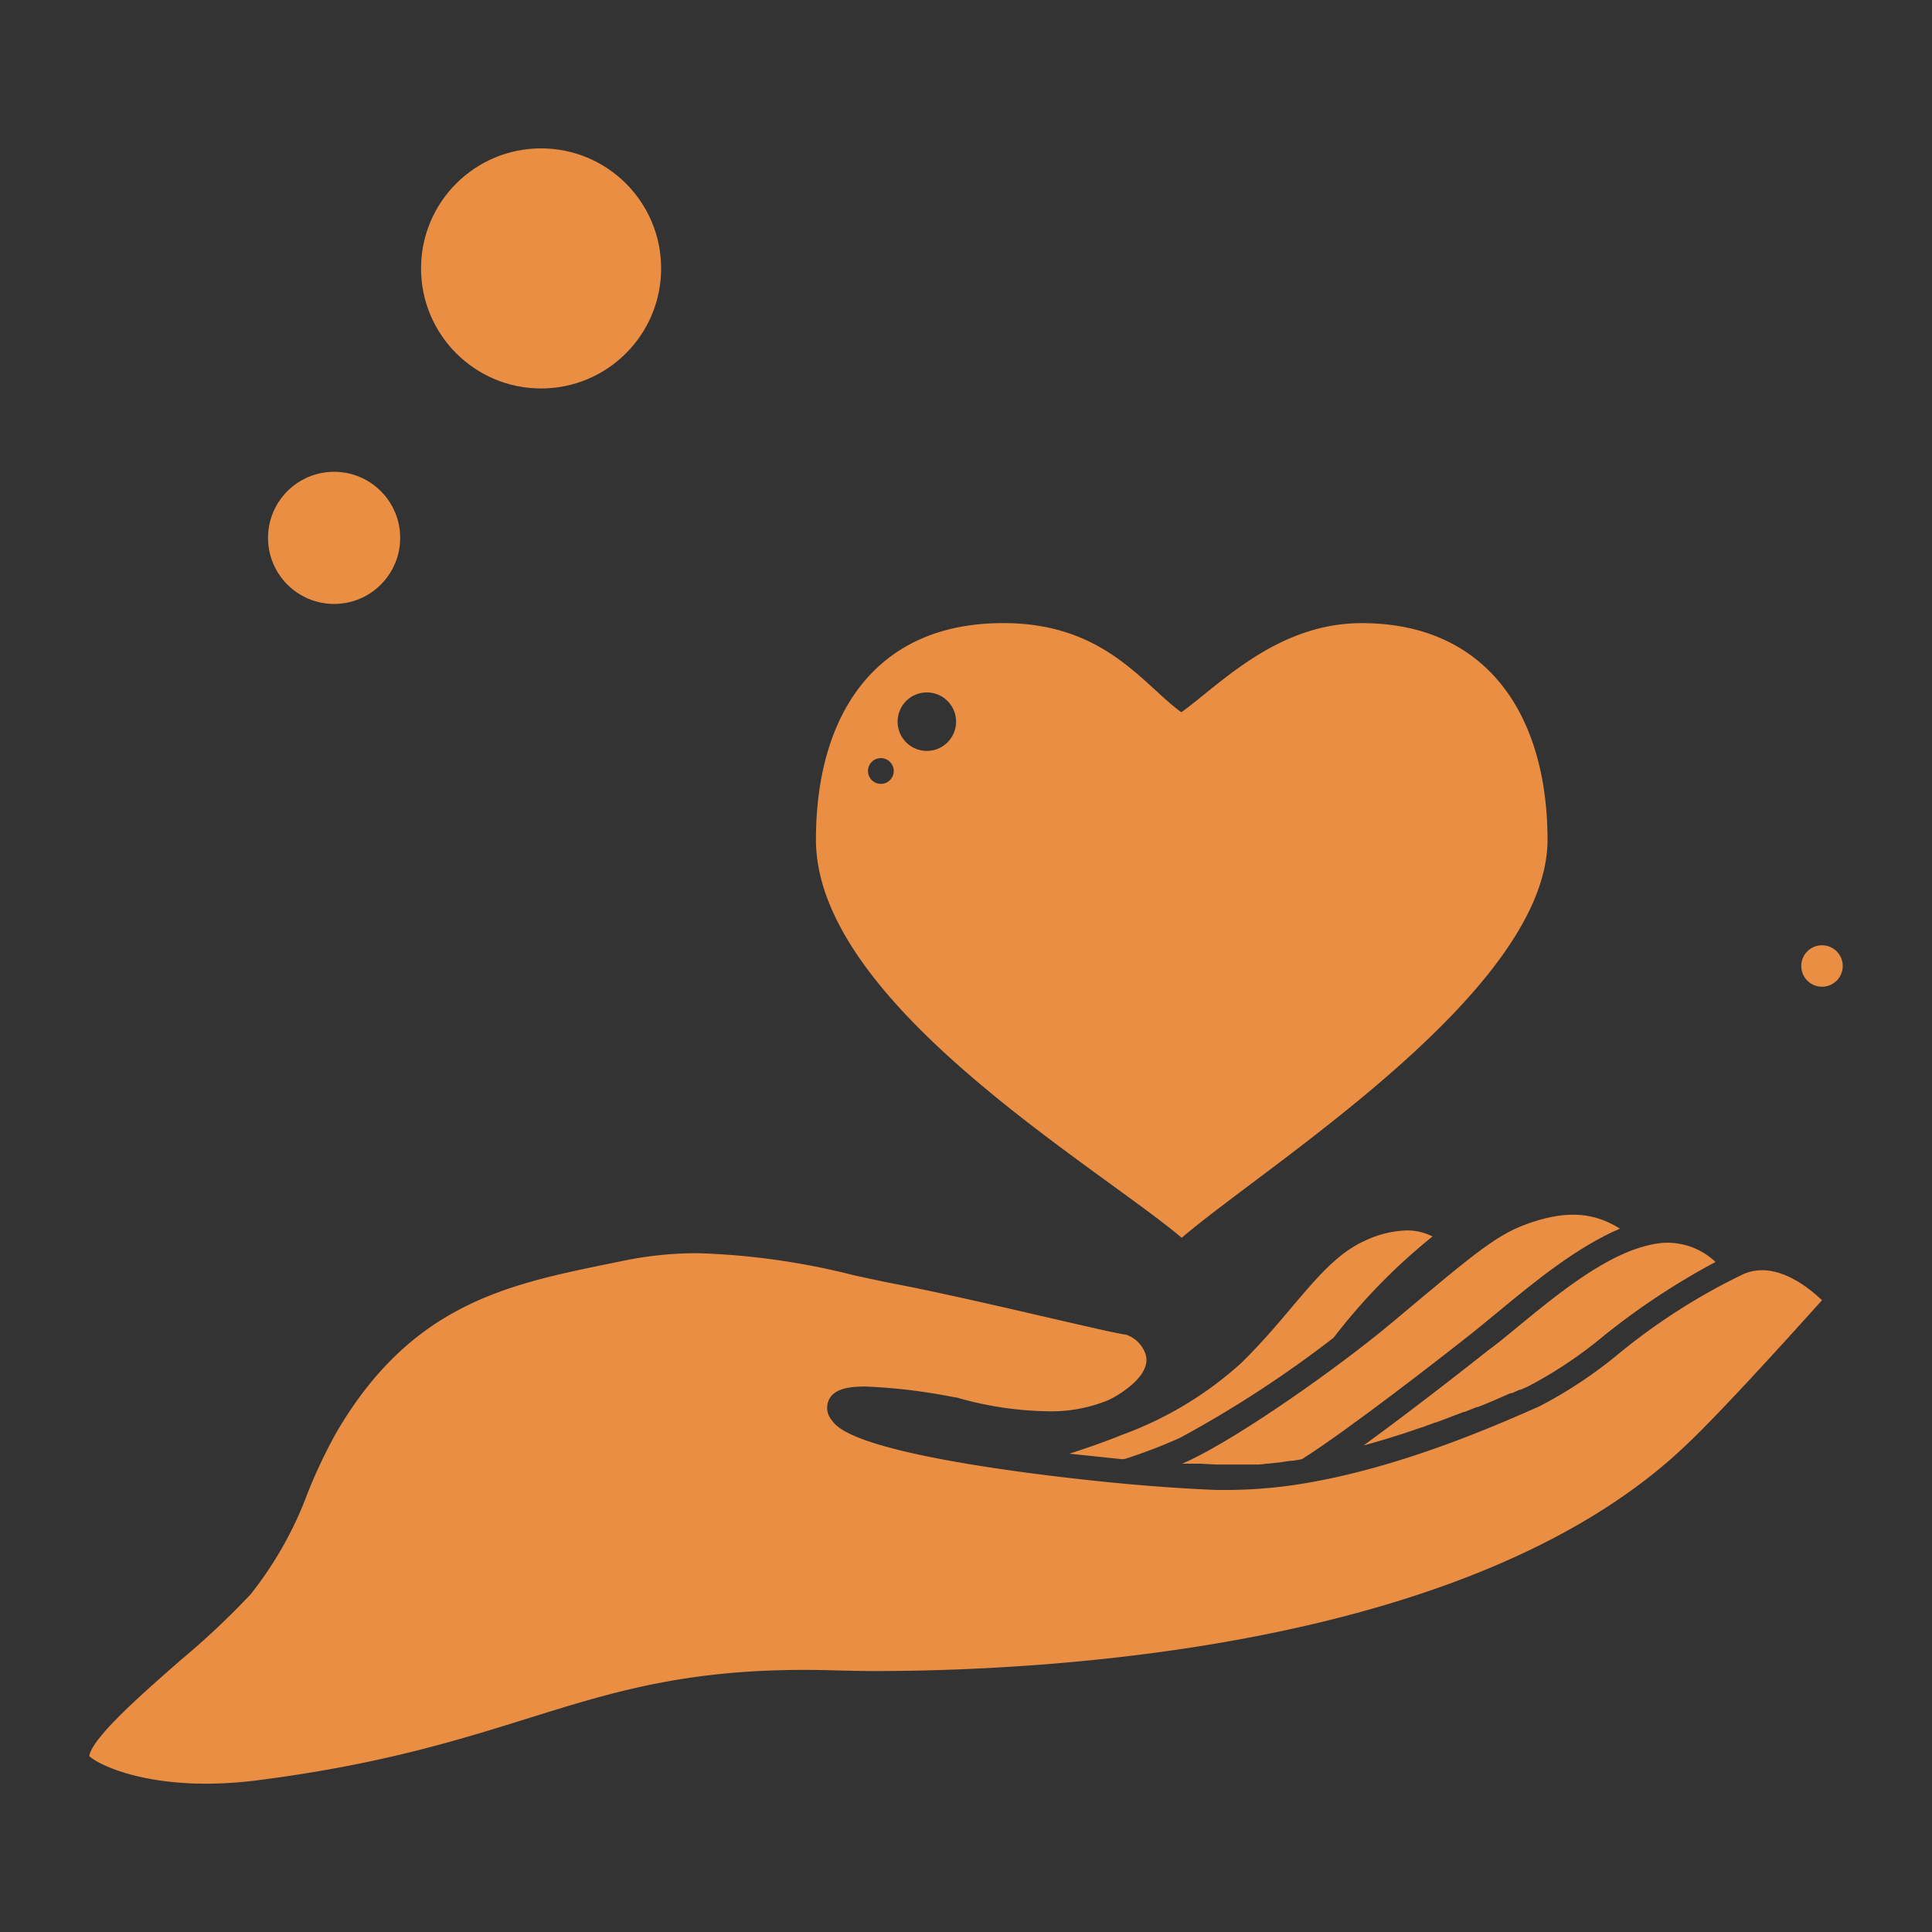<svg xmlns="http://www.w3.org/2000/svg" xmlns:xlink="http://www.w3.org/1999/xlink" viewBox="0 0 150 150"><rect x="0" y="0" width="150" height="150" fill="#333333" stroke="none"/><defs><style>.cls-1{fill:#edf0f7;}.cls-2{clip-path:url(#clip-path);}.cls-3{fill:url(#Degradado_sin_nombre_3);}.cls-4{fill:#ea8e44;}</style><clipPath id="clip-path"><rect class="cls-1" x="-959.42" y="-2004.25" width="2366.62" height="1473.6"/></clipPath><linearGradient id="Degradado_sin_nombre_3" x1="252.17" y1="-543.29" x2="920.6" y2="125.14" gradientUnits="userSpaceOnUse"><stop offset="0" stop-color="#ff974f"/><stop offset="0.56" stop-color="#ff5652"/></linearGradient></defs><title>Безымянный-1</title><g id="Слой_1" data-name="Слой 1"><rect class="cls-1" x="-959.42" y="-2004.25" width="2366.62" height="1473.6"/><g class="cls-2"><ellipse class="cls-3" cx="586.39" cy="-209.07" rx="468.53" ry="476.73"/></g></g><g id="Слой_2" data-name="Слой 2"><path class="cls-4" d="M103.54,103.86A45.91,45.91,0,0,1,111.22,96a4.34,4.34,0,0,0-2-.47,8.06,8.06,0,0,0-3.16.76c-2.15.94-3.73,2.8-5.73,5.16-1.13,1.34-2.41,2.86-4,4.41a28.12,28.12,0,0,1-9.24,5.55c-1.28.52-2.65,1-4.08,1.46h.08l4,.42.19,0a40.89,40.89,0,0,0,4.34-1.66A87.81,87.81,0,0,0,103.54,103.86Z"/><path class="cls-4" d="M116.36,101.81c2.9-2.4,6.1-5,9.41-6.42-2-1.26-4.07-1.4-6.76-.52s-4.11,2.09-11,7.87c-4.18,3.49-11.59,8.69-15.53,10.58-.22.11-.45.22-.7.32l.72,0,.57,0,1.45.07c.51,0,1,0,1.57,0l.52,0,1.11,0,.65-.07,1-.1.71-.11c.32,0,.64-.08,1-.14,3.51-2.21,10.83-7.9,13.39-9.93Z"/><path class="cls-4" d="M117.55,103.25c-.67.55-1.32,1.09-2,1.58-.07.06-5.27,4.19-9.68,7.39l.49-.13.31-.09c.81-.23,1.61-.48,2.39-.73l.17-.06,1-.34.2-.06,1-.37.06,0,2.16-.82.07,0,.92-.37.08,0c1-.39,1.81-.76,2.55-1.08l.1,0,.61-.27.07,0,.59-.26a33.42,33.42,0,0,0,5.88-3.93,55.45,55.45,0,0,1,8.67-5.73,5.41,5.41,0,0,0-4.13-1.48C125.3,96.86,121.18,100.26,117.55,103.25Z"/><path class="cls-4" d="M136.81,98.62a3.69,3.69,0,0,0-1.43.29,48.12,48.12,0,0,0-9.64,6.14,34.46,34.46,0,0,1-6.25,4.15c-3.13,1.38-10.44,4.63-17.94,5.92a36.91,36.91,0,0,1-6.12.56l-1,0c-2-.08-4.46-.24-7.1-.48-3-.28-6.19-.65-9.12-1.07-12.08-1.73-13.23-3.32-13.61-3.84a1.49,1.49,0,0,1-.23-1.64c.45-.89,1.7-1,2.85-1a44.2,44.2,0,0,1,6.91.84l.1,0a26.82,26.82,0,0,0,7.06,1.08,11.62,11.62,0,0,0,4.7-.84,6.56,6.56,0,0,0,.9-.49c1.1-.7,2.36-1.81,2.08-3a2.4,2.4,0,0,0-1.52-1.61c-.62-.08-2.63-.54-6.14-1.35-3.87-.9-8.69-2-11.78-2.59-1-.19-2.07-.43-3.2-.67A55.89,55.89,0,0,0,54.25,97.3a28.16,28.16,0,0,0-5.82.58l-1.18.24c-7.89,1.62-15.33,3.15-21.14,13.11a40.66,40.66,0,0,0-2.21,4.65,28.62,28.62,0,0,1-4.44,7.9,61.78,61.78,0,0,1-5.42,5.1c-2.76,2.42-6.89,6-7.11,7.46.69.69,5.08,2.9,13.07,1.88,20.76-2.65,25.12-8.58,42.54-8.57,1.69,0,3.48.09,5.3.09,13.49,0,46.66-1.72,63.2-17.67,3-2.86,8.6-9.1,10.42-11.12C140.57,100.1,138.75,98.62,136.81,98.62Z"/><path class="cls-4" d="M105.72,48.38c-6.57,0-11,4.76-14,6.92-3-2.16-6-7-14-6.92-9.82.06-14.37,7.2-14.37,16.81,0,12.6,21.51,25.13,28.4,30.91,6.62-5.68,28.4-19.18,28.4-30.91C120.14,55.58,115.49,48.38,105.72,48.38ZM68.39,60.86a1,1,0,1,1,1-1A1,1,0,0,1,68.39,60.86ZM72,58.3A2.27,2.27,0,1,1,74.23,56,2.27,2.27,0,0,1,72,58.3Z"/><circle class="cls-4" cx="25.94" cy="41.76" r="5.13"/><circle class="cls-4" cx="141.46" cy="75" r="1.61"/><circle class="cls-4" cx="42.01" cy="20.84" r="9.32"/></g></svg>